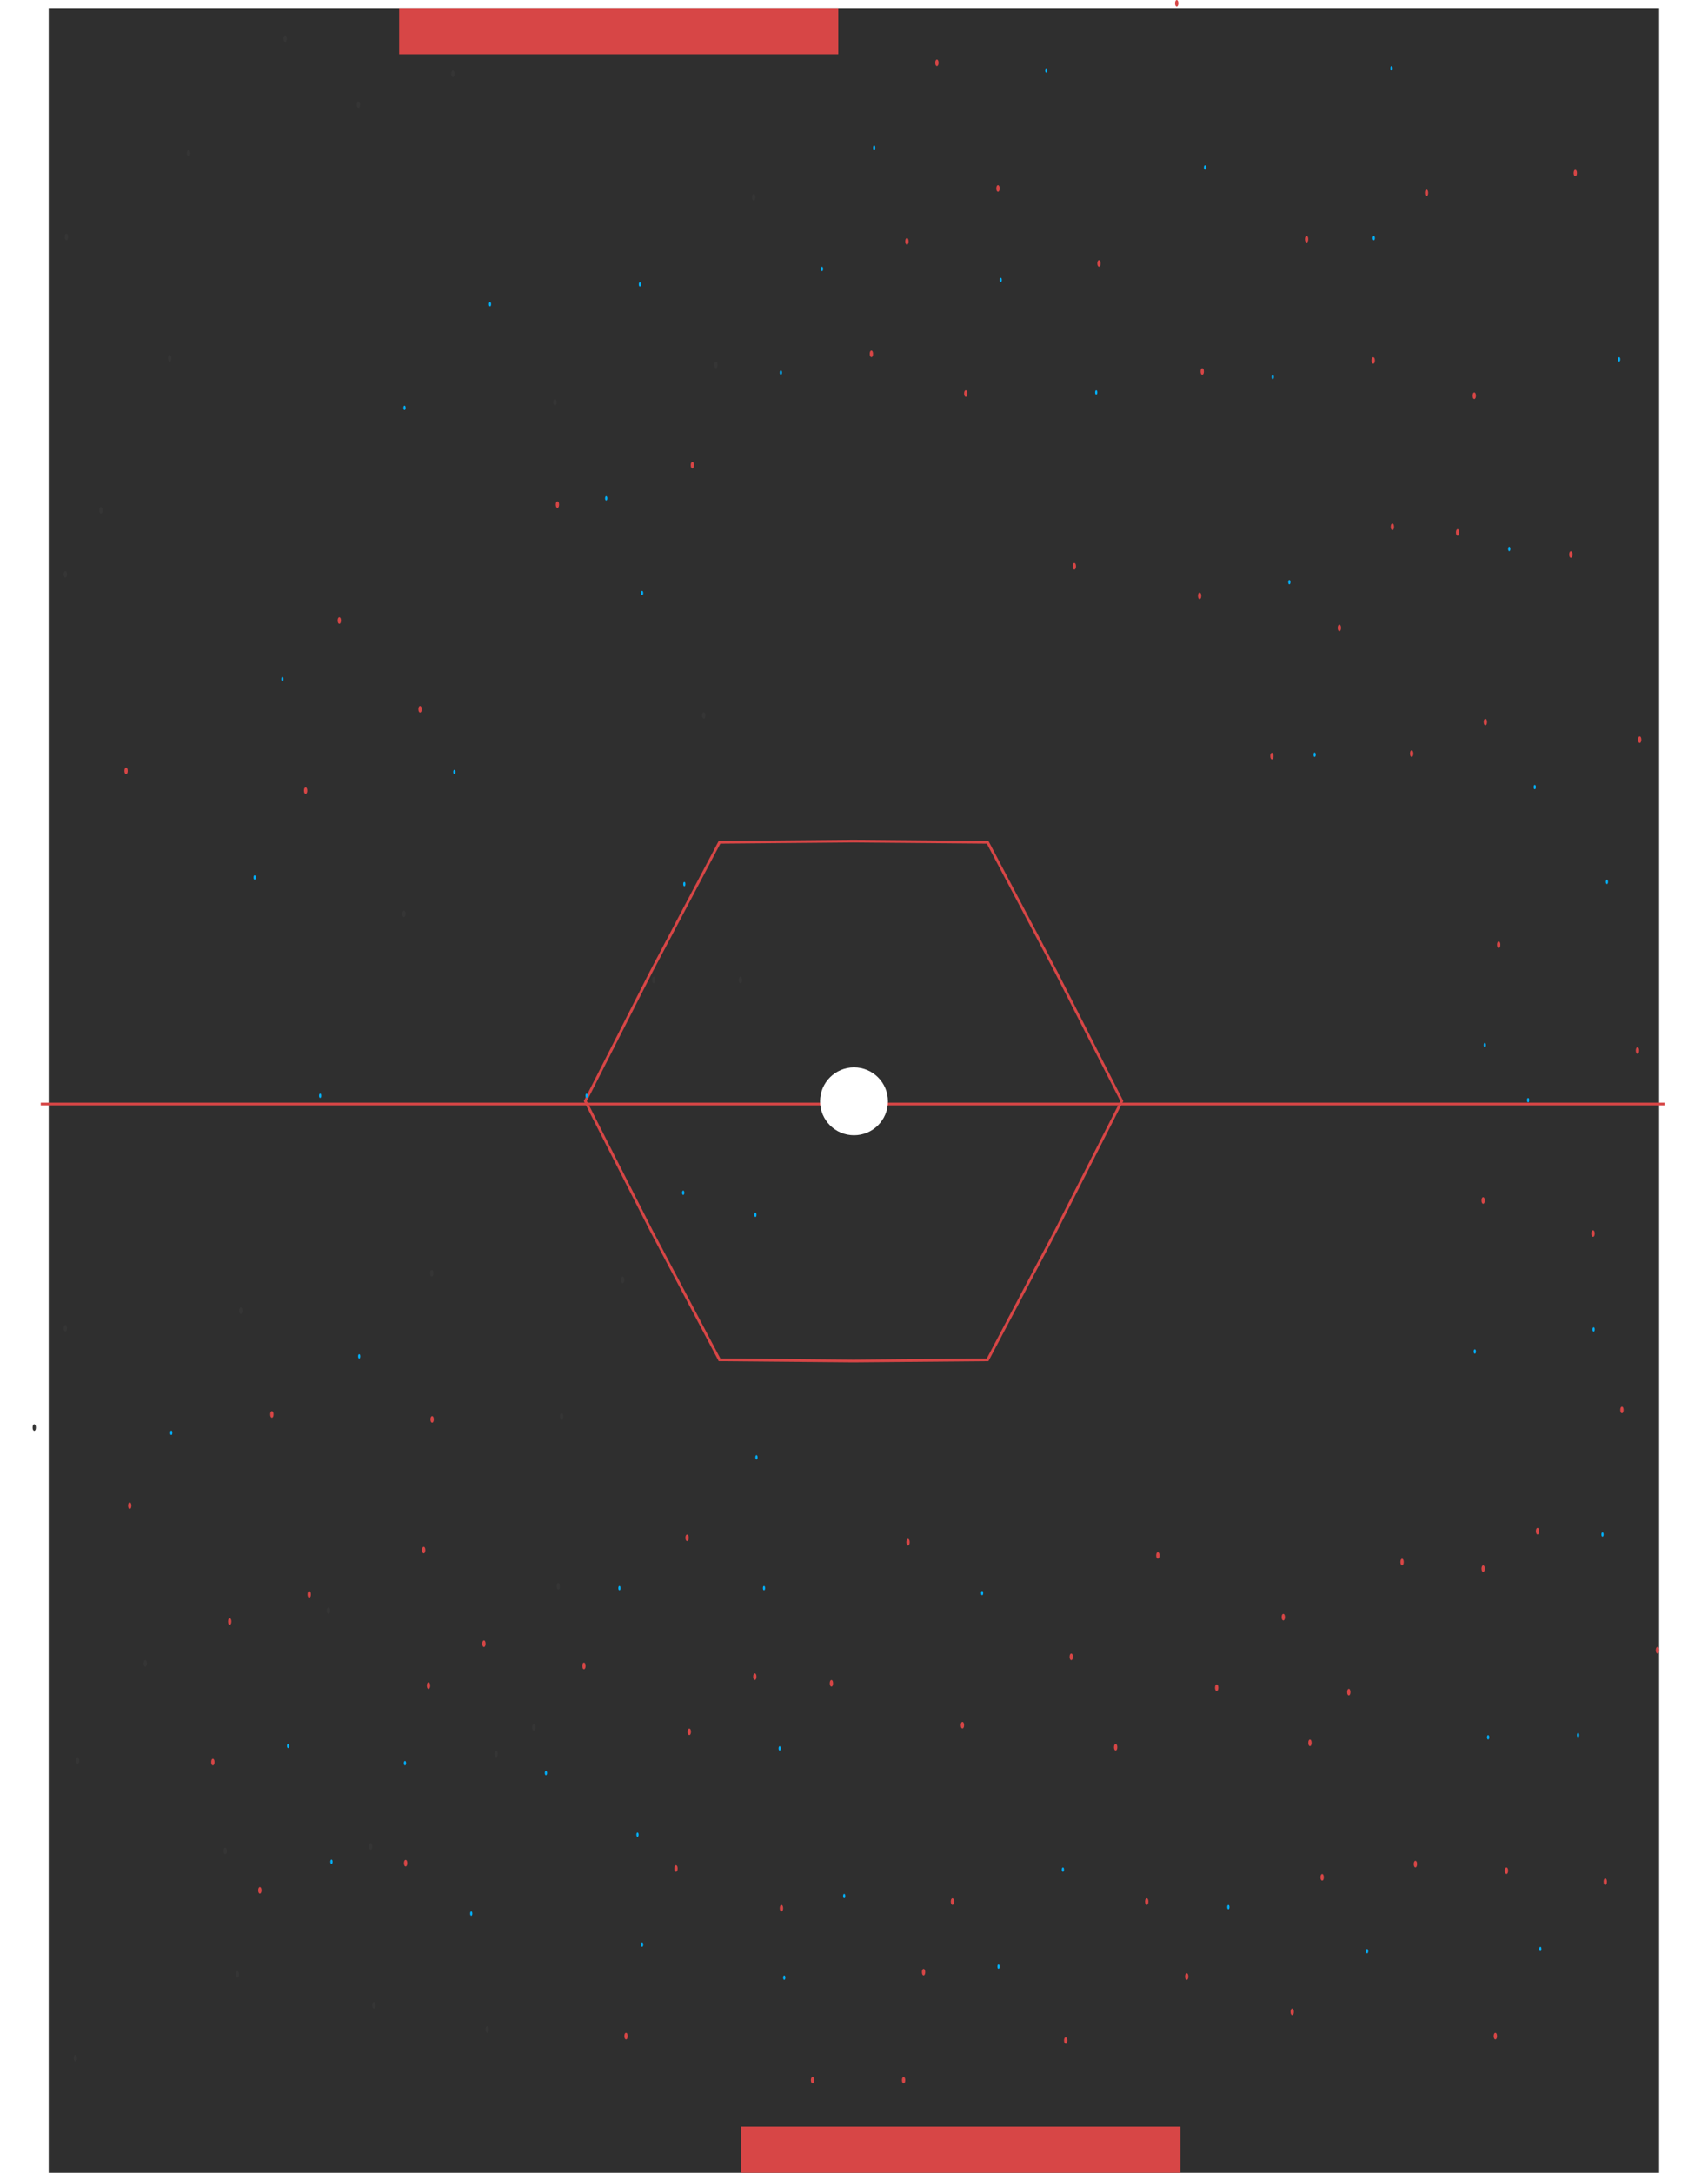 <svg width="629" height="800" viewBox="0 0 629 800" fill="none" xmlns="http://www.w3.org/2000/svg">
<rect x="611.001" y="800" width="593.07" height="797.011" transform="rotate(-180 611.001 800)" fill="#2F2F2F"/>
<g filter="url(#filter0_f_2763_541)">
<line x1="613.033" y1="406.49" x2="15" y2="406.49" stroke="#D74646"/>
</g>
<g filter="url(#filter1_f_2763_541)">
<path d="M388.744 357.534L413.118 405.405L388.744 453.276L388.74 453.283L363.706 500.677L314.344 501.114H314.335L264.973 500.677L239.939 453.283L239.935 453.276L215.561 405.405L239.935 357.534L239.939 357.527L264.973 310.133L314.335 309.696H314.344L363.706 310.133L388.74 357.527L388.744 357.534Z" stroke="#D74646"/>
</g>
<ellipse cx="437.025" cy="727.753" rx="0.613" ry="1.218" transform="rotate(-180 437.025 727.753)" fill="#D74646"/>
<ellipse cx="422.306" cy="700.152" rx="0.613" ry="1.218" transform="rotate(-180 422.306 700.152)" fill="#D74646"/>
<ellipse cx="332.762" cy="765.905" rx="0.613" ry="1.218" transform="rotate(-180 332.762 765.905)" fill="#D74646"/>
<ellipse cx="340.122" cy="726.129" rx="0.613" ry="1.218" transform="rotate(-180 340.122 726.129)" fill="#D74646"/>
<ellipse cx="350.753" cy="700.152" rx="0.613" ry="1.218" transform="rotate(-180 350.753 700.152)" fill="#D74646"/>
<ellipse cx="299.235" cy="765.905" rx="0.613" ry="1.218" transform="rotate(-180 299.235 765.905)" fill="#D74646"/>
<ellipse cx="230.543" cy="749.67" rx="0.613" ry="1.218" transform="rotate(-180 230.543 749.67)" fill="#D74646"/>
<ellipse cx="253.85" cy="637.646" rx="0.613" ry="1.218" transform="rotate(-180 253.85 637.646)" fill="#D74646"/>
<ellipse cx="178.22" cy="605.218" rx="0.613" ry="1.218" transform="rotate(-180 178.22 605.218)" fill="#D74646"/>
<ellipse cx="157.81" cy="620.651" rx="0.613" ry="1.218" transform="rotate(-180 157.81 620.651)" fill="#D74646"/>
<ellipse cx="113.883" cy="587.062" rx="0.613" ry="1.218" transform="rotate(-180 113.883 587.062)" fill="#D74646"/>
<ellipse cx="78.386" cy="648.795" rx="0.613" ry="1.218" transform="rotate(-180 78.386 648.795)" fill="#D74646"/>
<ellipse cx="47.77" cy="554.38" rx="0.613" ry="1.218" transform="rotate(-180 47.77 554.38)" fill="#D74646"/>
<ellipse cx="100.128" cy="520.79" rx="0.613" ry="1.218" transform="rotate(-180 100.128 520.79)" fill="#D74646"/>
<ellipse cx="196.607" cy="636.023" rx="0.613" ry="1.218" transform="rotate(-180 196.607 636.023)" fill="#353535"/>
<ellipse cx="182.705" cy="645.763" rx="0.613" ry="1.218" transform="rotate(-180 182.705 645.763)" fill="#353535"/>
<ellipse cx="179.434" cy="747.235" rx="0.613" ry="1.218" transform="rotate(-180 179.434 747.235)" fill="#353535"/>
<ellipse cx="137.729" cy="738.305" rx="0.613" ry="1.218" transform="rotate(-180 137.729 738.305)" fill="#353535"/>
<ellipse cx="53.501" cy="612.481" rx="0.613" ry="1.218" transform="rotate(-180 53.501 612.481)" fill="#353535"/>
<ellipse cx="28.559" cy="648.199" rx="0.613" ry="1.218" transform="rotate(-180 28.559 648.199)" fill="#353535"/>
<ellipse cx="12.613" cy="525.622" rx="0.613" ry="1.218" transform="rotate(-180 12.613 525.622)" fill="#353535"/>
<ellipse cx="24.062" cy="489.092" rx="0.613" ry="1.218" transform="rotate(-180 24.062 489.092)" fill="#353535"/>
<ellipse cx="24.062" cy="211.466" rx="0.613" ry="1.218" transform="rotate(-180 24.062 211.466)" fill="#353535"/>
<ellipse cx="37.146" cy="187.925" rx="0.613" ry="1.218" transform="rotate(-180 37.146 187.925)" fill="#353535"/>
<ellipse cx="105.019" cy="14.206" rx="0.613" ry="1.218" transform="rotate(-180 105.019 14.206)" fill="#353535"/>
<ellipse cx="166.759" cy="27.195" rx="0.613" ry="1.218" transform="rotate(-180 166.759 27.195)" fill="#353535"/>
<ellipse cx="132.005" cy="38.559" rx="0.613" ry="1.218" transform="rotate(-180 132.005 38.559)" fill="#353535"/>
<ellipse cx="62.496" cy="131.913" rx="0.613" ry="1.218" transform="rotate(-180 62.496 131.913)" fill="#353535"/>
<ellipse cx="24.471" cy="87.266" rx="0.613" ry="1.218" transform="rotate(-180 24.471 87.266)" fill="#353535"/>
<ellipse cx="69.447" cy="56.419" rx="0.613" ry="1.218" transform="rotate(-180 69.447 56.419)" fill="#353535"/>
<ellipse cx="82.939" cy="681.482" rx="0.613" ry="1.218" transform="rotate(-180 82.939 681.482)" fill="#353535"/>
<ellipse cx="87.438" cy="726.941" rx="0.613" ry="1.218" transform="rotate(-180 87.438 726.941)" fill="#353535"/>
<ellipse cx="27.742" cy="757.788" rx="0.613" ry="1.218" transform="rotate(-180 27.742 757.788)" fill="#353535"/>
<ellipse cx="253.032" cy="566.21" rx="0.613" ry="1.218" transform="rotate(-180 253.032 566.21)" fill="#D74646"/>
<ellipse cx="156.035" cy="570.721" rx="0.613" ry="1.218" transform="rotate(-180 156.035 570.721)" fill="#D74646"/>
<ellipse cx="159.141" cy="522.605" rx="0.613" ry="1.218" transform="rotate(-180 159.141 522.605)" fill="#D74646"/>
<ellipse cx="215.047" cy="613.389" rx="0.613" ry="1.218" transform="rotate(-180 215.047 613.389)" fill="#D74646"/>
<ellipse cx="95.691" cy="696.002" rx="0.613" ry="1.218" transform="rotate(-180 95.691 696.002)" fill="#D74646"/>
<ellipse cx="84.598" cy="597.047" rx="0.613" ry="1.218" transform="rotate(-180 84.598 597.047)" fill="#D74646"/>
<ellipse cx="46.439" cy="283.843" rx="0.613" ry="1.218" transform="rotate(-180 46.439 283.843)" fill="#D74646"/>
<ellipse cx="205.286" cy="185.797" rx="0.613" ry="1.218" transform="rotate(-180 205.286 185.797)" fill="#D74646"/>
<ellipse cx="441.781" cy="219.387" rx="0.613" ry="1.218" transform="rotate(-180 441.781 219.387)" fill="#D74646"/>
<ellipse cx="493.25" cy="231.189" rx="0.613" ry="1.218" transform="rotate(-180 493.25 231.189)" fill="#D74646"/>
<ellipse cx="512.773" cy="193.967" rx="0.613" ry="1.218" transform="rotate(-180 512.773 193.967)" fill="#D74646"/>
<ellipse cx="519.872" cy="277.489" rx="0.613" ry="1.218" transform="rotate(-180 519.872 277.489)" fill="#D74646"/>
<ellipse cx="468.402" cy="278.396" rx="0.613" ry="1.218" transform="rotate(-180 468.402 278.396)" fill="#D74646"/>
<ellipse cx="395.635" cy="208.493" rx="0.613" ry="1.218" transform="rotate(-180 395.635 208.493)" fill="#D74646"/>
<ellipse cx="254.98" cy="171.272" rx="0.613" ry="1.218" transform="rotate(-180 254.98 171.272)" fill="#D74646"/>
<ellipse cx="154.704" cy="261.148" rx="0.613" ry="1.218" transform="rotate(-180 154.704 261.148)" fill="#D74646"/>
<ellipse cx="112.552" cy="291.107" rx="0.613" ry="1.218" transform="rotate(-180 112.552 291.107)" fill="#D74646"/>
<ellipse cx="124.975" cy="228.465" rx="0.613" ry="1.218" transform="rotate(-180 124.975 228.465)" fill="#D74646"/>
<ellipse cx="229.317" cy="471.233" rx="0.613" ry="1.218" transform="rotate(-180 229.317 471.233)" fill="#353535"/>
<ellipse cx="287.786" cy="702.588" rx="0.613" ry="1.218" transform="rotate(-180 287.786 702.588)" fill="#D74646"/>
<ellipse cx="248.943" cy="687.976" rx="0.613" ry="1.218" transform="rotate(-180 248.943 687.976)" fill="#D74646"/>
<ellipse cx="149.379" cy="686.016" rx="0.613" ry="1.218" transform="rotate(-180 149.379 686.016)" fill="#D74646"/>
<ellipse cx="240.766" cy="360.832" rx="0.613" ry="1.218" transform="rotate(-180 240.766 360.832)" fill="#353535"/>
<ellipse cx="148.769" cy="336.48" rx="0.613" ry="1.218" transform="rotate(-180 148.769 336.48)" fill="#353535"/>
<ellipse cx="158.99" cy="468.797" rx="0.613" ry="1.218" transform="rotate(-180 158.99 468.797)" fill="#353535"/>
<ellipse cx="272.657" cy="360.832" rx="0.613" ry="1.218" transform="rotate(-180 272.657 360.832)" fill="#353535"/>
<ellipse cx="263.663" cy="134.348" rx="0.613" ry="1.218" transform="rotate(-180 263.663 134.348)" fill="#353535"/>
<ellipse cx="259.165" cy="263.42" rx="0.613" ry="1.218" transform="rotate(-180 259.165 263.42)" fill="#353535"/>
<ellipse cx="320.905" cy="130.289" rx="0.613" ry="1.218" transform="rotate(-180 320.905 130.289)" fill="#D74646"/>
<ellipse cx="277.564" cy="72.653" rx="0.613" ry="1.218" transform="rotate(-180 277.564 72.653)" fill="#353535"/>
<ellipse cx="204.375" cy="148.148" rx="0.613" ry="1.218" transform="rotate(-180 204.375 148.148)" fill="#353535"/>
<ellipse cx="333.989" cy="88.889" rx="0.613" ry="1.218" transform="rotate(-180 333.989 88.889)" fill="#D74646"/>
<ellipse cx="367.517" cy="69.406" rx="0.613" ry="1.218" transform="rotate(-180 367.517 69.406)" fill="#D74646"/>
<ellipse cx="355.659" cy="144.901" rx="0.613" ry="1.218" transform="rotate(-180 355.659 144.901)" fill="#D74646"/>
<ellipse cx="404.724" cy="97.007" rx="0.613" ry="1.218" transform="rotate(-180 404.724 97.007)" fill="#D74646"/>
<ellipse cx="345.029" cy="23.135" rx="0.613" ry="1.218" transform="rotate(-180 345.029 23.135)" fill="#D74646"/>
<ellipse cx="442.749" cy="136.784" rx="0.613" ry="1.218" transform="rotate(-180 442.749 136.784)" fill="#D74646"/>
<ellipse cx="505.716" cy="132.724" rx="0.613" ry="1.218" transform="rotate(-180 505.716 132.724)" fill="#D74646"/>
<ellipse cx="481.184" cy="88.077" rx="0.613" ry="1.218" transform="rotate(-180 481.184 88.077)" fill="#D74646"/>
<ellipse cx="433.345" cy="1.218" rx="0.613" ry="1.218" transform="rotate(-180 433.345 1.218)" fill="#D74646"/>
<ellipse cx="136.502" cy="679.858" rx="0.613" ry="1.218" transform="rotate(-180 136.502 679.858)" fill="#353535"/>
<ellipse cx="88.664" cy="482.598" rx="0.613" ry="1.218" transform="rotate(-180 88.664 482.598)" fill="#353535"/>
<ellipse cx="120.965" cy="592.999" rx="0.613" ry="1.218" transform="rotate(-180 120.965 592.999)" fill="#353535"/>
<ellipse cx="277.973" cy="617.352" rx="0.613" ry="1.218" transform="rotate(-180 277.973 617.352)" fill="#D74646"/>
<ellipse cx="306.185" cy="619.787" rx="0.613" ry="1.218" transform="rotate(-180 306.185 619.787)" fill="#D74646"/>
<ellipse cx="354.433" cy="635.211" rx="0.613" ry="1.218" transform="rotate(-180 354.433 635.211)" fill="#D74646"/>
<ellipse cx="334.398" cy="567.834" rx="0.613" ry="1.218" transform="rotate(-180 334.398 567.834)" fill="#D74646"/>
<ellipse cx="394.502" cy="610.045" rx="0.613" ry="1.218" transform="rotate(-180 394.502 610.045)" fill="#D74646"/>
<ellipse cx="205.602" cy="584.069" rx="0.613" ry="1.218" transform="rotate(-180 205.602 584.069)" fill="#353535"/>
<ellipse cx="206.829" cy="521.563" rx="0.613" ry="1.218" transform="rotate(-180 206.829 521.563)" fill="#353535"/>
<ellipse cx="448.065" cy="621.41" rx="0.613" ry="1.218" transform="rotate(-180 448.065 621.41)" fill="#D74646"/>
<ellipse cx="410.857" cy="643.328" rx="0.613" ry="1.218" transform="rotate(-180 410.857 643.328)" fill="#D74646"/>
<ellipse cx="472.598" cy="595.434" rx="0.613" ry="1.218" transform="rotate(-180 472.598 595.434)" fill="#D74646"/>
<ellipse cx="426.395" cy="572.704" rx="0.613" ry="1.218" transform="rotate(-180 426.395 572.704)" fill="#D74646"/>
<ellipse cx="482.41" cy="641.705" rx="0.613" ry="1.218" transform="rotate(-180 482.41 641.705)" fill="#D74646"/>
<ellipse cx="496.721" cy="623.034" rx="0.613" ry="1.218" transform="rotate(-180 496.721 623.034)" fill="#D74646"/>
<ellipse cx="516.347" cy="575.139" rx="0.613" ry="1.218" transform="rotate(-180 516.347 575.139)" fill="#D74646"/>
<ellipse cx="392.458" cy="751.294" rx="0.613" ry="1.218" transform="rotate(-180 392.458 751.294)" fill="#D74646"/>
<ellipse cx="486.908" cy="691.222" rx="0.613" ry="1.218" transform="rotate(-180 486.908 691.222)" fill="#D74646"/>
<ellipse cx="521.254" cy="686.352" rx="0.613" ry="1.218" transform="rotate(-180 521.254 686.352)" fill="#D74646"/>
<ellipse cx="597.304" cy="519.128" rx="0.613" ry="1.218" transform="rotate(-180 597.304 519.128)" fill="#D74646"/>
<ellipse cx="550.692" cy="749.67" rx="0.613" ry="1.218" transform="rotate(-180 550.692 749.67)" fill="#D74646"/>
<ellipse cx="554.781" cy="688.787" rx="0.613" ry="1.218" transform="rotate(-180 554.781 688.787)" fill="#D74646"/>
<ellipse cx="591.171" cy="692.846" rx="0.613" ry="1.218" transform="rotate(-180 591.171 692.846)" fill="#D74646"/>
<ellipse cx="610.388" cy="607.61" rx="0.613" ry="1.218" transform="rotate(-180 610.388 607.61)" fill="#D74646"/>
<ellipse cx="546.195" cy="442.009" rx="0.613" ry="1.218" transform="rotate(-180 546.195 442.009)" fill="#D74646"/>
<ellipse cx="551.919" cy="347.844" rx="0.613" ry="1.218" transform="rotate(-180 551.919 347.844)" fill="#D74646"/>
<ellipse cx="547.012" cy="265.855" rx="0.613" ry="1.218" transform="rotate(-180 547.012 265.855)" fill="#D74646"/>
<ellipse cx="536.79" cy="196.043" rx="0.613" ry="1.218" transform="rotate(-180 536.79 196.043)" fill="#D74646"/>
<ellipse cx="542.924" cy="145.713" rx="0.613" ry="1.218" transform="rotate(-180 542.924 145.713)" fill="#D74646"/>
<ellipse cx="525.342" cy="71.03" rx="0.613" ry="1.218" transform="rotate(-180 525.342 71.03)" fill="#D74646"/>
<ellipse cx="546.195" cy="577.575" rx="0.613" ry="1.218" transform="rotate(-180 546.195 577.575)" fill="#D74646"/>
<ellipse cx="586.673" cy="454.186" rx="0.613" ry="1.218" transform="rotate(-180 586.673 454.186)" fill="#D74646"/>
<ellipse cx="603.028" cy="386.809" rx="0.613" ry="1.218" transform="rotate(-180 603.028 386.809)" fill="#D74646"/>
<ellipse cx="566.23" cy="563.775" rx="0.613" ry="1.218" transform="rotate(-180 566.23 563.775)" fill="#D74646"/>
<ellipse cx="603.846" cy="272.349" rx="0.613" ry="1.218" transform="rotate(-180 603.846 272.349)" fill="#D74646"/>
<ellipse cx="578.496" cy="204.16" rx="0.613" ry="1.218" transform="rotate(-180 578.496 204.16)" fill="#D74646"/>
<ellipse cx="580.131" cy="63.724" rx="0.613" ry="1.218" transform="rotate(-180 580.131 63.724)" fill="#D74646"/>
<ellipse cx="475.869" cy="740.741" rx="0.613" ry="1.218" transform="rotate(-180 475.869 740.741)" fill="#D74646"/>
<ellipse cx="503.467" cy="718.417" rx="0.409" ry="0.812" transform="rotate(-180 503.467 718.417)" fill="#00B1FD"/>
<ellipse cx="391.436" cy="688.382" rx="0.409" ry="0.812" transform="rotate(-180 391.436 688.382)" fill="#00B1FD"/>
<ellipse cx="567.252" cy="717.606" rx="0.409" ry="0.812" transform="rotate(-180 567.252 717.606)" fill="#00B1FD"/>
<ellipse cx="581.154" cy="638.864" rx="0.409" ry="0.812" transform="rotate(-180 581.154 638.864)" fill="#00B1FD"/>
<ellipse cx="452.358" cy="702.182" rx="0.409" ry="0.812" transform="rotate(-180 452.358 702.182)" fill="#00B1FD"/>
<ellipse cx="310.888" cy="698.122" rx="0.409" ry="0.812" transform="rotate(-180 310.888 698.122)" fill="#00B1FD"/>
<ellipse cx="288.808" cy="728.158" rx="0.409" ry="0.812" transform="rotate(-180 288.808 728.158)" fill="#00B1FD"/>
<ellipse cx="278.178" cy="447.286" rx="0.409" ry="0.812" transform="rotate(-180 278.178 447.286)" fill="#00B1FD"/>
<ellipse cx="236.472" cy="715.982" rx="0.409" ry="0.812" transform="rotate(-180 236.472 715.982)" fill="#00B1FD"/>
<ellipse cx="234.775" cy="675.528" rx="0.409" ry="0.812" transform="rotate(-180 234.775 675.528)" fill="#00B1FD"/>
<ellipse cx="281.364" cy="584.744" rx="0.409" ry="0.812" transform="rotate(-180 281.364 584.744)" fill="#00B1FD"/>
<ellipse cx="287.132" cy="643.753" rx="0.409" ry="0.812" transform="rotate(-180 287.132 643.753)" fill="#00B1FD"/>
<ellipse cx="361.674" cy="586.56" rx="0.409" ry="0.812" transform="rotate(-180 361.674 586.56)" fill="#00B1FD"/>
<ellipse cx="228.119" cy="584.744" rx="0.409" ry="0.812" transform="rotate(-180 228.119 584.744)" fill="#00B1FD"/>
<ellipse cx="201.054" cy="652.832" rx="0.409" ry="0.812" transform="rotate(-180 201.054 652.832)" fill="#00B1FD"/>
<ellipse cx="149.139" cy="649.2" rx="0.409" ry="0.812" transform="rotate(-180 149.139 649.2)" fill="#00B1FD"/>
<ellipse cx="122.074" cy="685.514" rx="0.409" ry="0.812" transform="rotate(-180 122.074 685.514)" fill="#00B1FD"/>
<ellipse cx="173.544" cy="704.578" rx="0.409" ry="0.812" transform="rotate(-180 173.544 704.578)" fill="#00B1FD"/>
<ellipse cx="106.1" cy="642.845" rx="0.409" ry="0.812" transform="rotate(-180 106.1 642.845)" fill="#00B1FD"/>
<ellipse cx="63.061" cy="527.55" rx="0.409" ry="0.812" transform="rotate(-180 63.061 527.55)" fill="#00B1FD"/>
<ellipse cx="132.279" cy="499.407" rx="0.409" ry="0.812" transform="rotate(-180 132.279 499.407)" fill="#00B1FD"/>
<ellipse cx="223.239" cy="183.479" rx="0.409" ry="0.812" transform="rotate(-180 223.239 183.479)" fill="#00B1FD"/>
<ellipse cx="167.331" cy="284.249" rx="0.409" ry="0.812" transform="rotate(-180 167.331 284.249)" fill="#00B1FD"/>
<ellipse cx="474.819" cy="214.345" rx="0.409" ry="0.812" transform="rotate(-180 474.819 214.345)" fill="#00B1FD"/>
<ellipse cx="484.137" cy="277.895" rx="0.409" ry="0.812" transform="rotate(-180 484.137 277.895)" fill="#00B1FD"/>
<ellipse cx="367.721" cy="724.099" rx="0.409" ry="0.812" transform="rotate(-180 367.721 724.099)" fill="#00B1FD"/>
<ellipse cx="278.586" cy="536.581" rx="0.409" ry="0.812" transform="rotate(-180 278.586 536.581)" fill="#00B1FD"/>
<ellipse cx="548.035" cy="639.675" rx="0.409" ry="0.812" transform="rotate(-180 548.035 639.675)" fill="#00B1FD"/>
<ellipse cx="590.149" cy="564.992" rx="0.409" ry="0.812" transform="rotate(-180 590.149 564.992)" fill="#00B1FD"/>
<ellipse cx="586.878" cy="489.498" rx="0.409" ry="0.812" transform="rotate(-180 586.878 489.498)" fill="#00B1FD"/>
<ellipse cx="543.128" cy="497.615" rx="0.409" ry="0.812" transform="rotate(-180 543.128 497.615)" fill="#00B1FD"/>
<ellipse cx="546.808" cy="384.78" rx="0.409" ry="0.812" transform="rotate(-180 546.808 384.78)" fill="#00B1FD"/>
<ellipse cx="562.754" cy="405.073" rx="0.409" ry="0.812" transform="rotate(-180 562.754 405.073)" fill="#00B1FD"/>
<ellipse cx="555.803" cy="202.131" rx="0.409" ry="0.812" transform="rotate(-180 555.803 202.131)" fill="#00B1FD"/>
<ellipse cx="596.282" cy="132.319" rx="0.409" ry="0.812" transform="rotate(-180 596.282 132.319)" fill="#00B1FD"/>
<ellipse cx="512.462" cy="25.165" rx="0.409" ry="0.812" transform="rotate(-180 512.462 25.165)" fill="#00B1FD"/>
<ellipse cx="565.207" cy="289.802" rx="0.409" ry="0.812" transform="rotate(-180 565.207 289.802)" fill="#00B1FD"/>
<ellipse cx="505.921" cy="87.672" rx="0.409" ry="0.812" transform="rotate(-180 505.921 87.672)" fill="#00B1FD"/>
<ellipse cx="468.713" cy="138.813" rx="0.409" ry="0.812" transform="rotate(-180 468.713 138.813)" fill="#00B1FD"/>
<ellipse cx="443.772" cy="61.695" rx="0.409" ry="0.812" transform="rotate(-180 443.772 61.695)" fill="#00B1FD"/>
<ellipse cx="403.702" cy="144.495" rx="0.409" ry="0.812" transform="rotate(-180 403.702 144.495)" fill="#00B1FD"/>
<ellipse cx="368.538" cy="103.095" rx="0.409" ry="0.812" transform="rotate(-180 368.538 103.095)" fill="#00B1FD"/>
<ellipse cx="385.303" cy="25.977" rx="0.409" ry="0.812" transform="rotate(-180 385.303 25.977)" fill="#00B1FD"/>
<ellipse cx="321.927" cy="54.388" rx="0.409" ry="0.812" transform="rotate(-180 321.927 54.388)" fill="#00B1FD"/>
<ellipse cx="302.71" cy="99.037" rx="0.409" ry="0.812" transform="rotate(-180 302.71 99.037)" fill="#00B1FD"/>
<ellipse cx="252.009" cy="325.52" rx="0.409" ry="0.812" transform="rotate(-180 252.009 325.52)" fill="#00B1FD"/>
<ellipse cx="251.6" cy="439.168" rx="0.409" ry="0.812" transform="rotate(-180 251.6 439.168)" fill="#00B1FD"/>
<ellipse cx="216.029" cy="403.45" rx="0.409" ry="0.812" transform="rotate(-180 216.029 403.45)" fill="#00B1FD"/>
<ellipse cx="117.899" cy="403.45" rx="0.409" ry="0.812" transform="rotate(-180 117.899 403.45)" fill="#00B1FD"/>
<ellipse cx="93.775" cy="323.085" rx="0.409" ry="0.812" transform="rotate(-180 93.775 323.085)" fill="#00B1FD"/>
<ellipse cx="103.997" cy="250.026" rx="0.409" ry="0.812" transform="rotate(-180 103.997 250.026)" fill="#00B1FD"/>
<ellipse cx="148.973" cy="150.178" rx="0.409" ry="0.812" transform="rotate(-180 148.973 150.178)" fill="#00B1FD"/>
<ellipse cx="180.457" cy="112.024" rx="0.409" ry="0.812" transform="rotate(-180 180.457 112.024)" fill="#00B1FD"/>
<ellipse cx="235.655" cy="104.719" rx="0.409" ry="0.812" transform="rotate(-180 235.655 104.719)" fill="#00B1FD"/>
<ellipse cx="287.581" cy="137.19" rx="0.409" ry="0.812" transform="rotate(-180 287.581 137.19)" fill="#00B1FD"/>
<ellipse cx="236.472" cy="218.366" rx="0.409" ry="0.812" transform="rotate(-180 236.472 218.366)" fill="#00B1FD"/>
<ellipse cx="591.784" cy="324.708" rx="0.409" ry="0.812" transform="rotate(-180 591.784 324.708)" fill="#00B1FD"/>
<path d="M308.711 20L147 20V3L308.711 3L308.711 20Z" fill="#D74646"/>
<path d="M434.711 800H273V783H434.711L434.711 800Z" fill="#D74646"/>
<circle cx="314.5" cy="405.5" r="12.5" fill="white"/>
<g filter="url(#filter2_f_2763_541)">
<circle cx="315" cy="406" r="10" fill="white"/>
</g>
<defs>
<filter id="filter0_f_2763_541" x="0" y="390.99" width="628.033" height="31" filterUnits="userSpaceOnUse" color-interpolation-filters="sRGB">
<feFlood flood-opacity="0" result="BackgroundImageFix"/>
<feBlend mode="normal" in="SourceGraphic" in2="BackgroundImageFix" result="shape"/>
<feGaussianBlur stdDeviation="7.5" result="effect1_foregroundBlur_2763_541"/>
</filter>
<filter id="filter1_f_2763_541" x="200" y="294.196" width="228.679" height="222.418" filterUnits="userSpaceOnUse" color-interpolation-filters="sRGB">
<feFlood flood-opacity="0" result="BackgroundImageFix"/>
<feBlend mode="normal" in="SourceGraphic" in2="BackgroundImageFix" result="shape"/>
<feGaussianBlur stdDeviation="7.5" result="effect1_foregroundBlur_2763_541"/>
</filter>
<filter id="filter2_f_2763_541" x="254" y="345" width="122" height="122" filterUnits="userSpaceOnUse" color-interpolation-filters="sRGB">
<feFlood flood-opacity="0" result="BackgroundImageFix"/>
<feBlend mode="normal" in="SourceGraphic" in2="BackgroundImageFix" result="shape"/>
<feGaussianBlur stdDeviation="25.5" result="effect1_foregroundBlur_2763_541"/>
</filter>
</defs>
</svg>
